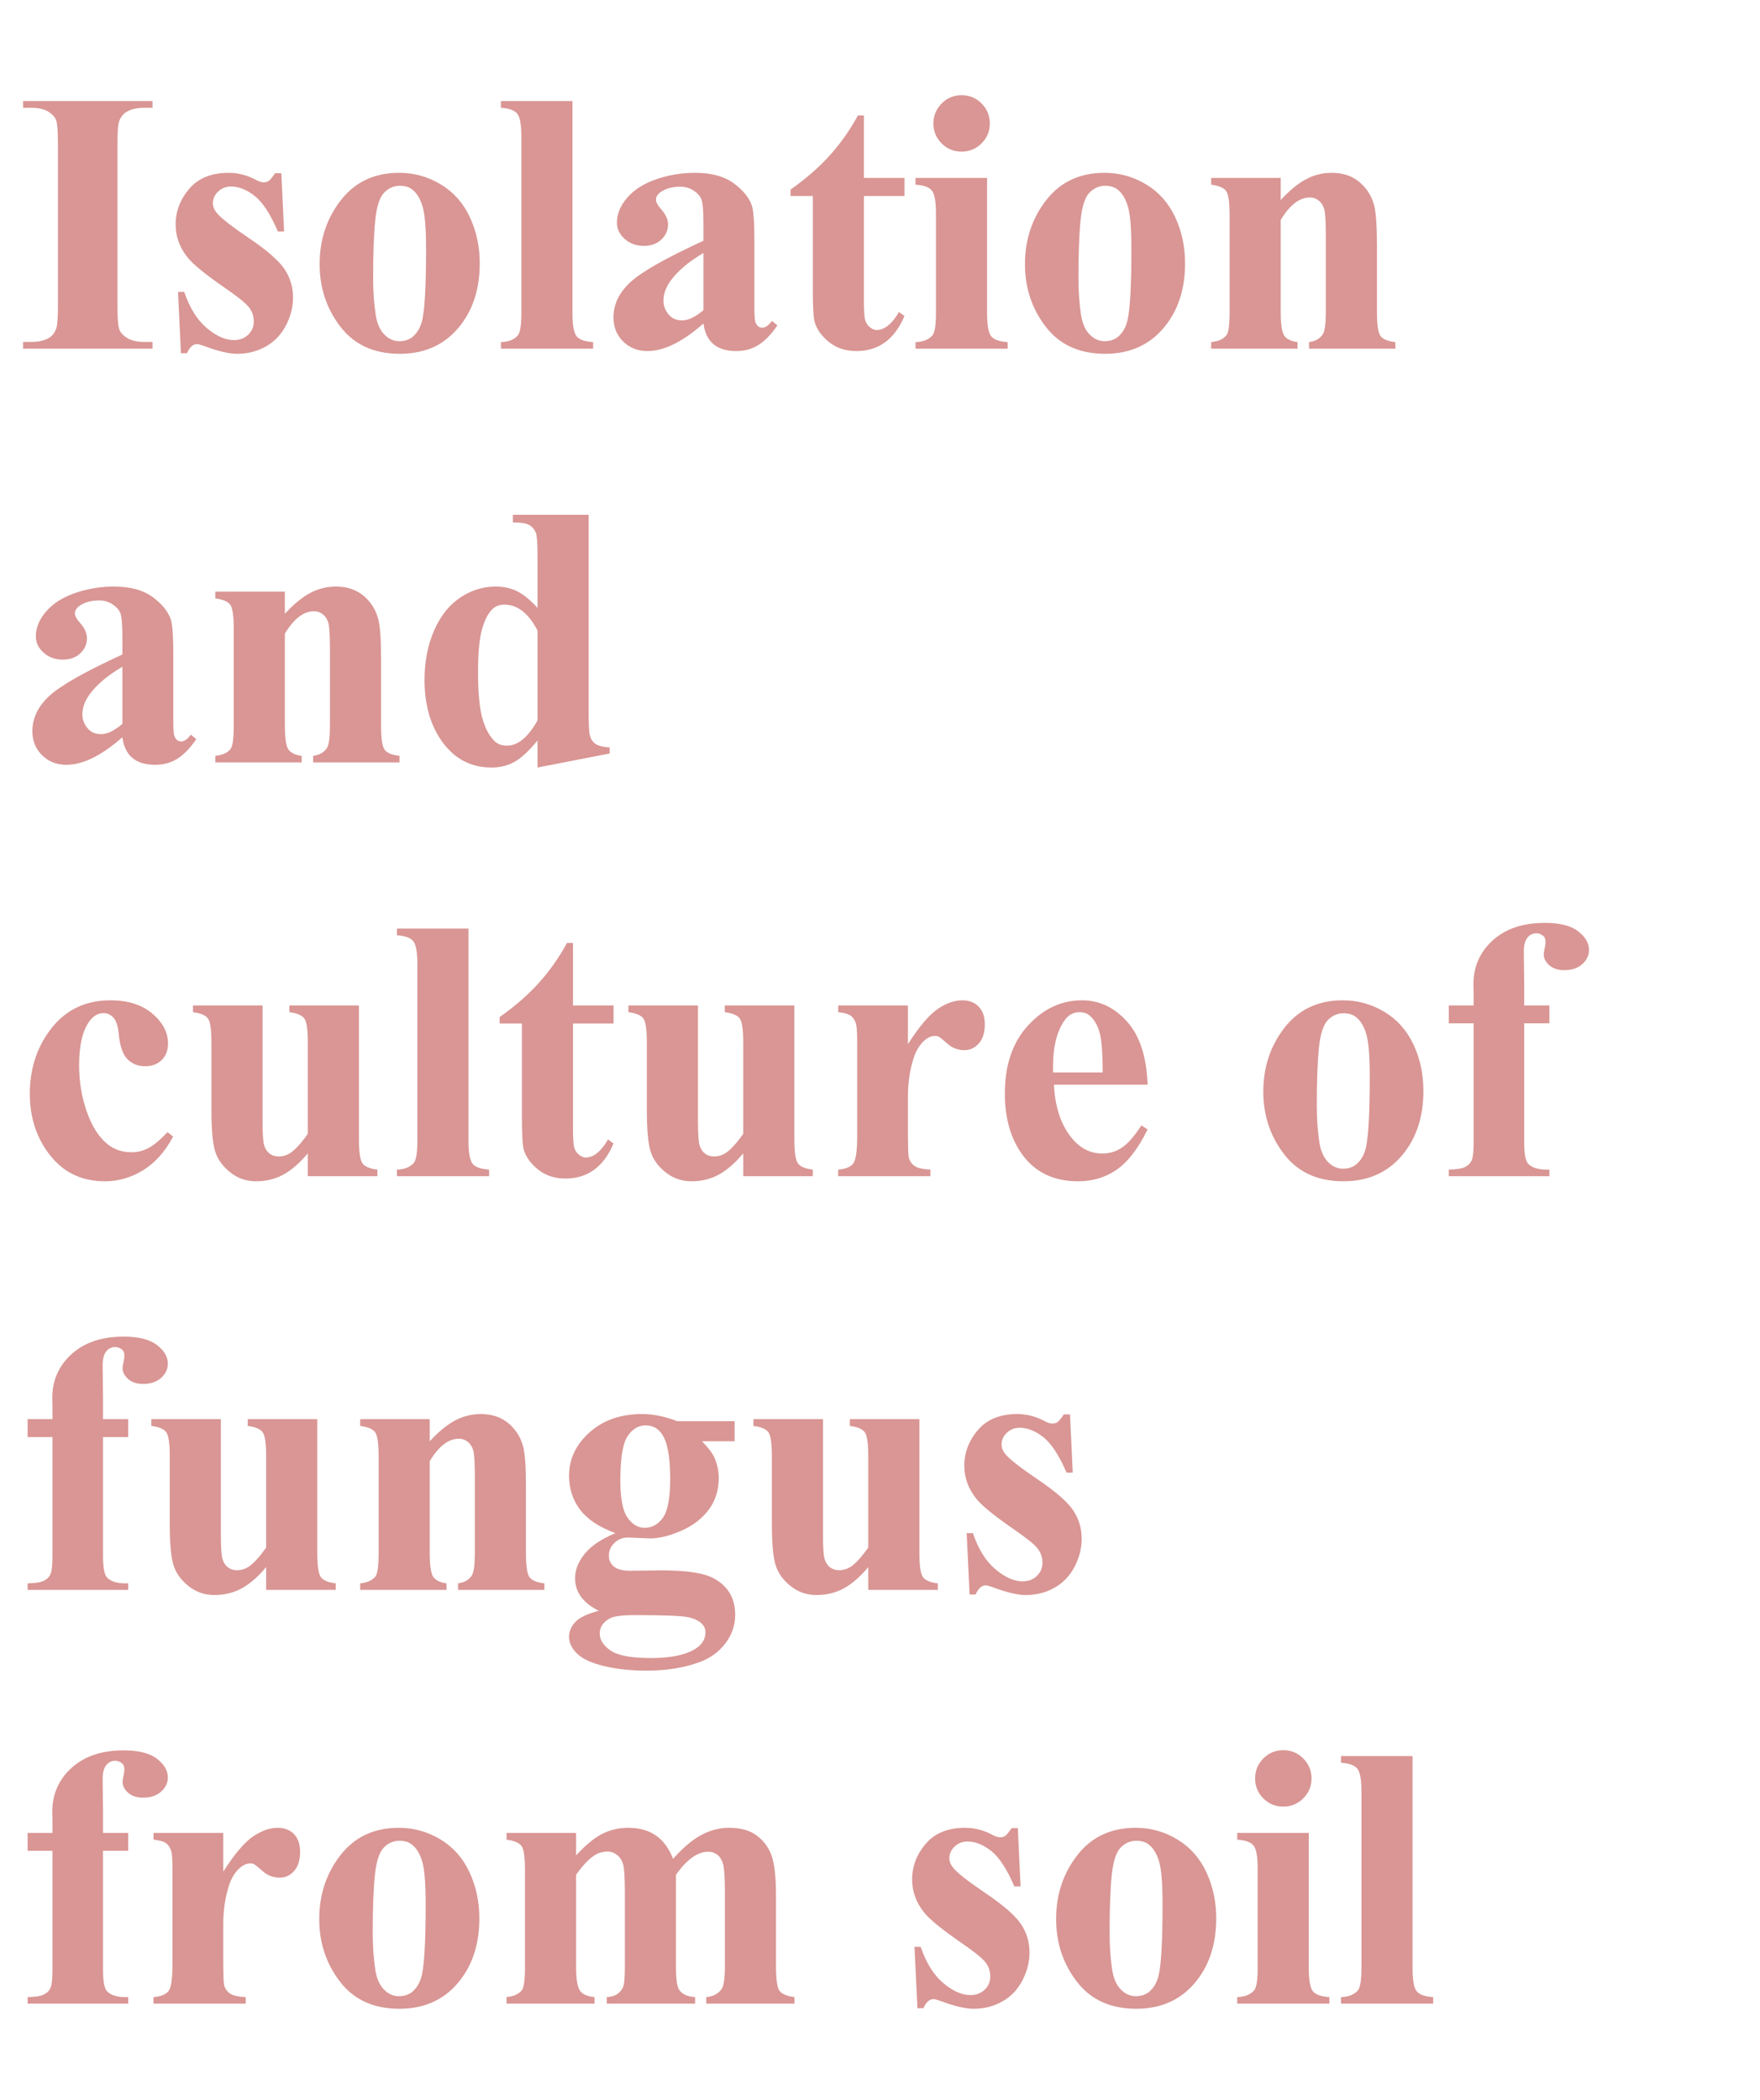 <svg version="1.1" x="0" y="0" width="100%" height="100%" viewBox="0 0 231372.8 275968" xmlns="http://www.w3.org/2000/svg">
  <path d="M 20048 44936 L 20048 45824 L 3032 45824 L 3032 44936 L 4112 44936 Q 5528 44936 6392 44432 Q 7016 44096 7352 43280 Q 7616 42704 7616 40256 L 7616 18848 Q 7616 16352 7352 15728 Q 7088 15104 6284 14636 Q 5480 14168 4112 14168 L 3032 14168 L 3032 13280 L 20048 13280 L 20048 14168 L 18968 14168 Q 17552 14168 16688 14672 Q 16064 15008 15704 15824 Q 15440 16400 15440 18848 L 15440 40256 Q 15440 42752 15716 43376 Q 15992 44000 16796 44468 Q 17600 44936 18968 44936 L 20048 44936 Z M 36985.6 22760 L 37345.6 30416 L 36529.6 30416 Q 35065.6 27008 33493.6 25760 Q 31921.6 24512 30361.6 24512 Q 29377.6 24512 28681.6 25172 Q 27985.6 25832 27985.6 26696 Q 27985.6 27344 28465.6 27944 Q 29233.6 28928 32761.6 31316 Q 36289.6 33704 37405.6 35372 Q 38521.6 37040 38521.6 39104 Q 38521.6 40976 37585.6 42776 Q 36649.6 44576 34945.6 45536 Q 33241.6 46496 31177.6 46496 Q 29569.6 46496 26881.6 45488 Q 26161.6 45224 25897.6 45224 Q 25105.6 45224 24577.6 46424 L 23785.6 46424 L 23401.6 38360 L 24217.6 38360 Q 25297.6 41528 27181.6 43112 Q 29065.6 44696 30745.6 44696 Q 31897.6 44696 32629.6 43988 Q 33361.6 43280 33361.6 42272 Q 33361.6 41120 32641.6 40280 Q 31921.6 39440 29425.6 37736 Q 25753.6 35192 24673.6 33848 Q 23089.6 31880 23089.6 29504 Q 23089.6 26912 24877.6 24812 Q 26665.6 22712 30049.6 22712 Q 31873.6 22712 33577.6 23600 Q 34225.6 23960 34633.6 23960 Q 35065.6 23960 35329.6 23780 Q 35593.6 23600 36169.6 22760 L 36985.6 22760 Z M 52483.2 22712 Q 55411.2 22712 57931.2 24224 Q 60451.2 25736 61759.2 28520 Q 63067.2 31304 63067.2 34616 Q 63067.2 39392 60643.2 42608 Q 57715.2 46496 52555.2 46496 Q 47491.2 46496 44755.2 42944 Q 42019.2 39392 42019.2 34712 Q 42019.2 29888 44815.2 26300 Q 47611.2 22712 52483.2 22712  Z M 52579.2 24416 Q 51355.2 24416 50479.2 25340 Q 49603.2 26264 49327.2 28988 Q 49051.2 31712 49051.2 36560 Q 49051.2 39128 49387.2 41360 Q 49651.2 43064 50515.2 43952 Q 51379.2 44840 52483.2 44840 Q 53563.2 44840 54283.2 44240 Q 55219.2 43424 55531.2 41960 Q 56011.2 39680 56011.2 32744 Q 56011.2 28664 55555.2 27140 Q 55099.2 25616 54211.2 24920 Q 53587.2 24416 52579.2 24416  Z M 75259.2 13280 L 75259.2 41168 Q 75259.2 43544 75811.2 44204 Q 76363.2 44864 77971.2 44960 L 77971.2 45824 L 65851.2 45824 L 65851.2 44960 Q 67339.2 44912 68059.2 44096 Q 68539.2 43544 68539.2 41168 L 68539.2 17936 Q 68539.2 15584 67987.2 14924 Q 67435.2 14264 65851.2 14168 L 65851.2 13280 L 75259.2 13280 Z M 92478.4 42512 Q 88374.4 46136 85110.4 46136 Q 83190.4 46136 81918.4 44876 Q 80646.4 43616 80646.4 41720 Q 80646.4 39152 82854.4 37100 Q 85062.4 35048 92478.4 31640 L 92478.4 29384 Q 92478.4 26840 92202.4 26180 Q 91926.4 25520 91158.4 25028 Q 90390.4 24536 89430.4 24536 Q 87870.4 24536 86862.4 25232 Q 86238.4 25664 86238.4 26240 Q 86238.4 26744 86910.4 27488 Q 87822.4 28520 87822.4 29480 Q 87822.4 30656 86946.4 31484 Q 86070.4 32312 84654.4 32312 Q 83142.4 32312 82122.4 31400 Q 81102.4 30488 81102.4 29264 Q 81102.4 27536 82470.4 25964 Q 83838.4 24392 86286.4 23552 Q 88734.4 22712 91374.4 22712 Q 94566.4 22712 96426.4 24068 Q 98286.4 25424 98838.4 27008 Q 99174.4 28016 99174.4 31640 L 99174.4 40352 Q 99174.4 41888 99294.4 42284 Q 99414.4 42680 99654.4 42872 Q 99894.4 43064 100206.4 43064 Q 100830.4 43064 101478.4 42176 L 102198.4 42752 Q 100998.4 44528 99714.4 45332 Q 98430.4 46136 96798.4 46136 Q 94878.4 46136 93798.4 45236 Q 92718.4 44336 92478.4 42512  Z M 92478.4 40760 L 92478.4 33248 Q 89574.4 34952 88158.4 36896 Q 87222.4 38192 87222.4 39512 Q 87222.4 40616 88014.4 41456 Q 88614.4 42104 89694.4 42104 Q 90894.4 42104 92478.4 40760  Z M 113574.4 15176 L 113574.4 23384 L 118902.4 23384 L 118902.4 25760 L 113574.4 25760 L 113574.4 39608 Q 113574.4 41552 113754.4 42116 Q 113934.4 42680 114390.4 43028 Q 114846.4 43376 115230.4 43376 Q 116790.4 43376 118182.4 41000 L 118902.4 41528 Q 116958.4 46136 112590.4 46136 Q 110454.4 46136 108978.4 44948 Q 107502.4 43760 107094.4 42296 Q 106854.4 41480 106854.4 37880 L 106854.4 25760 L 103926.4 25760 L 103926.4 24920 Q 106950.4 22784 109074.4 20432 Q 111198.4 18080 112782.4 15176 L 113574.4 15176 Z M 126403.2 12512 Q 127963.2 12512 129043.2 13604 Q 130123.2 14696 130123.2 16232 Q 130123.2 17768 129031.2 18848 Q 127939.2 19928 126403.2 19928 Q 124867.2 19928 123787.2 18848 Q 122707.2 17768 122707.2 16232 Q 122707.2 14696 123787.2 13604 Q 124867.2 12512 126403.2 12512  Z M 129763.2 23384 L 129763.2 41168 Q 129763.2 43544 130315.2 44204 Q 130867.2 44864 132475.2 44960 L 132475.2 45824 L 120355.2 45824 L 120355.2 44960 Q 121843.2 44912 122563.2 44096 Q 123043.2 43544 123043.2 41168 L 123043.2 28064 Q 123043.2 25688 122491.2 25028 Q 121939.2 24368 120355.2 24272 L 120355.2 23384 L 129763.2 23384 Z M 145206.4 22712 Q 148134.4 22712 150654.4 24224 Q 153174.4 25736 154482.4 28520 Q 155790.4 31304 155790.4 34616 Q 155790.4 39392 153366.4 42608 Q 150438.4 46496 145278.4 46496 Q 140214.4 46496 137478.4 42944 Q 134742.4 39392 134742.4 34712 Q 134742.4 29888 137538.4 26300 Q 140334.4 22712 145206.4 22712  Z M 145302.4 24416 Q 144078.4 24416 143202.4 25340 Q 142326.4 26264 142050.4 28988 Q 141774.4 31712 141774.4 36560 Q 141774.4 39128 142110.4 41360 Q 142374.4 43064 143238.4 43952 Q 144102.4 44840 145206.4 44840 Q 146286.4 44840 147006.4 44240 Q 147942.4 43424 148254.4 41960 Q 148734.4 39680 148734.4 32744 Q 148734.4 28664 148278.4 27140 Q 147822.4 25616 146934.4 24920 Q 146310.4 24416 145302.4 24416  Z M 168366.4 23384 L 168366.4 26288 Q 170094.4 24416 171678.4 23564 Q 173262.4 22712 175086.4 22712 Q 177270.4 22712 178710.4 23924 Q 180150.4 25136 180630.4 26936 Q 181014.4 28304 181014.4 32192 L 181014.4 40928 Q 181014.4 43520 181482.4 44156 Q 181950.4 44792 183438.4 44960 L 183438.4 45824 L 172086.4 45824 L 172086.4 44960 Q 173358.4 44792 173910.4 43904 Q 174294.4 43304 174294.4 40928 L 174294.4 30944 Q 174294.4 28184 174078.4 27464 Q 173862.4 26744 173346.4 26348 Q 172830.4 25952 172206.4 25952 Q 170142.4 25952 168366.4 28904 L 168366.4 40928 Q 168366.4 43448 168834.4 44120 Q 169302.4 44792 170574.4 44960 L 170574.4 45824 L 159222.4 45824 L 159222.4 44960 Q 160638.4 44816 161238.4 44048 Q 161646.4 43520 161646.4 40928 L 161646.4 28256 Q 161646.4 25712 161178.4 25088 Q 160710.4 24464 159222.4 24272 L 159222.4 23384 L 168366.4 23384 Z M 16088 96886.4 Q 11984 100510.4 8720 100510.4 Q 6800 100510.4 5528 99250.4 Q 4256 97990.4 4256 96094.4 Q 4256 93526.4 6464 91474.4 Q 8672 89422.4 16088 86014.4 L 16088 83758.4 Q 16088 81214.4 15812 80554.4 Q 15536 79894.4 14768 79402.4 Q 14000 78910.4 13040 78910.4 Q 11480 78910.4 10472 79606.4 Q 9848 80038.4 9848 80614.4 Q 9848 81118.4 10520 81862.4 Q 11432 82894.4 11432 83854.4 Q 11432 85030.4 10556 85858.4 Q 9680 86686.4 8264 86686.4 Q 6752 86686.4 5732 85774.4 Q 4712 84862.4 4712 83638.4 Q 4712 81910.4 6080 80338.4 Q 7448 78766.4 9896 77926.4 Q 12344 77086.4 14984 77086.4 Q 18176 77086.4 20036 78442.4 Q 21896 79798.4 22448 81382.4 Q 22784 82390.4 22784 86014.4 L 22784 94726.4 Q 22784 96262.4 22904 96658.4 Q 23024 97054.4 23264 97246.4 Q 23504 97438.4 23816 97438.4 Q 24440 97438.4 25088 96550.4 L 25808 97126.4 Q 24608 98902.4 23324 99706.4 Q 22040 100510.4 20408 100510.4 Q 18488 100510.4 17408 99610.4 Q 16328 98710.4 16088 96886.4  Z M 16088 95134.4 L 16088 87622.4 Q 13184 89326.4 11768 91270.4 Q 10832 92566.4 10832 93886.4 Q 10832 94990.4 11624 95830.4 Q 12224 96478.4 13304 96478.4 Q 14504 96478.4 16088 95134.4  Z M 37448 77758.4 L 37448 80662.4 Q 39176 78790.4 40760 77938.4 Q 42344 77086.4 44168 77086.4 Q 46352 77086.4 47792 78298.4 Q 49232 79510.4 49712 81310.4 Q 50096 82678.4 50096 86566.4 L 50096 95302.4 Q 50096 97894.4 50564 98530.4 Q 51032 99166.4 52520 99334.4 L 52520 100198.4 L 41168 100198.4 L 41168 99334.4 Q 42440 99166.4 42992 98278.4 Q 43376 97678.4 43376 95302.4 L 43376 85318.4 Q 43376 82558.4 43160 81838.4 Q 42944 81118.4 42428 80722.4 Q 41912 80326.4 41288 80326.4 Q 39224 80326.4 37448 83278.4 L 37448 95302.4 Q 37448 97822.4 37916 98494.4 Q 38384 99166.4 39656 99334.4 L 39656 100198.4 L 28304 100198.4 L 28304 99334.4 Q 29720 99190.4 30320 98422.4 Q 30728 97894.4 30728 95302.4 L 30728 82630.4 Q 30728 80086.4 30260 79462.4 Q 29792 78838.4 28304 78646.4 L 28304 77758.4 L 37448 77758.4 Z M 77385.6 67654.4 L 77385.6 93478.4 Q 77385.6 96094.4 77529.6 96574.4 Q 77721.6 97366.4 78261.6 97750.4 Q 78801.6 98134.4 80145.6 98230.4 L 80145.6 99022.4 L 70665.6 100870.4 L 70665.6 97318.4 Q 68961.6 99382.4 67629.6 100126.4 Q 66297.6 100870.4 64617.6 100870.4 Q 60321.6 100870.4 57825.6 97030.4 Q 55809.6 93910.4 55809.6 89374.4 Q 55809.6 85750.4 57057.6 82882.4 Q 58305.6 80014.4 60477.6 78550.4 Q 62649.6 77086.4 65145.6 77086.4 Q 66753.6 77086.4 68001.6 77710.4 Q 69249.6 78334.4 70665.6 79894.4 L 70665.6 73126.4 Q 70665.6 70558.4 70449.6 70030.4 Q 70161.6 69334.4 69585.6 68998.4 Q 69009.6 68662.4 67425.6 68662.4 L 67425.6 67654.4 L 77385.6 67654.4 Z M 70665.6 82870.4 Q 68889.6 79462.4 66321.6 79462.4 Q 65433.6 79462.4 64857.6 79942.4 Q 63969.6 80686.4 63405.6 82558.4 Q 62841.6 84430.4 62841.6 88294.4 Q 62841.6 92542.4 63465.6 94582.4 Q 64089.6 96622.4 65169.6 97534.4 Q 65721.6 97990.4 66681.6 97990.4 Q 68793.6 97990.4 70665.6 94678.4 L 70665.6 82870.4 Z M 22016 148788.8 L 22760 149364.8 Q 21176 152340.8 18812 153792.8 Q 16448 155244.8 13784 155244.8 Q 9296 155244.8 6608 151860.8 Q 3920 148476.8 3920 143724.8 Q 3920 139140.8 6368 135660.8 Q 9320 131460.8 14504 131460.8 Q 17984 131460.8 20036 133212.8 Q 22088 134964.8 22088 137124.8 Q 22088 138492.8 21260 139308.8 Q 20432 140124.8 19088 140124.8 Q 17672 140124.8 16748 139188.8 Q 15824 138252.8 15608 135852.8 Q 15464 134340.8 14912 133740.8 Q 14360 133140.8 13616 133140.8 Q 12464 133140.8 11648 134364.8 Q 10400 136212.8 10400 140028.8 Q 10400 143196.8 11408 146088.8 Q 12416 148980.8 14168 150396.8 Q 15488 151428.8 17288 151428.8 Q 18464 151428.8 19520 150876.8 Q 20576 150324.8 22016 148788.8  Z M 47187.2 132132.8 L 47187.2 149700.8 Q 47187.2 152268.8 47667.2 152904.8 Q 48147.2 153540.8 49611.2 153708.8 L 49611.2 154572.8 L 40467.2 154572.8 L 40467.2 151572.8 Q 38859.2 153492.8 37251.2 154368.8 Q 35643.2 155244.8 33651.2 155244.8 Q 31755.2 155244.8 30279.2 154080.8 Q 28803.2 152916.8 28299.2 151356.8 Q 27795.2 149796.8 27795.2 145908.8 L 27795.2 137004.8 Q 27795.2 134460.8 27327.2 133836.8 Q 26859.2 133212.8 25371.2 133020.8 L 25371.2 132132.8 L 34515.2 132132.8 L 34515.2 147468.8 Q 34515.2 149868.8 34743.2 150564.8 Q 34971.2 151260.8 35463.2 151620.8 Q 35955.2 151980.8 36603.2 151980.8 Q 37467.2 151980.8 38163.2 151524.8 Q 39123.2 150900.8 40467.2 149004.8 L 40467.2 137004.8 Q 40467.2 134460.8 39999.2 133836.8 Q 39531.2 133212.8 38043.2 133020.8 L 38043.2 132132.8 L 47187.2 132132.8 Z M 61588.8 122028.8 L 61588.8 149916.8 Q 61588.8 152292.8 62140.8 152952.8 Q 62692.8 153612.8 64300.8 153708.8 L 64300.8 154572.8 L 52180.8 154572.8 L 52180.8 153708.8 Q 53668.8 153660.8 54388.8 152844.8 Q 54868.8 152292.8 54868.8 149916.8 L 54868.8 126684.8 Q 54868.8 124332.8 54316.8 123672.8 Q 53764.8 123012.8 52180.8 122916.8 L 52180.8 122028.8 L 61588.8 122028.8 Z M 75328 123924.8 L 75328 132132.8 L 80656 132132.8 L 80656 134508.8 L 75328 134508.8 L 75328 148356.8 Q 75328 150300.8 75508 150864.8 Q 75688 151428.8 76144 151776.8 Q 76600 152124.8 76984 152124.8 Q 78544 152124.8 79936 149748.8 L 80656 150276.8 Q 78712 154884.8 74344 154884.8 Q 72208 154884.8 70732 153696.8 Q 69256 152508.8 68848 151044.8 Q 68608 150228.8 68608 146628.8 L 68608 134508.8 L 65680 134508.8 L 65680 133668.8 Q 68704 131532.8 70828 129180.8 Q 72952 126828.8 74536 123924.8 L 75328 123924.8 Z M 104428.8 132132.8 L 104428.8 149700.8 Q 104428.8 152268.8 104908.8 152904.8 Q 105388.8 153540.8 106852.8 153708.8 L 106852.8 154572.8 L 97708.8 154572.8 L 97708.8 151572.8 Q 96100.8 153492.8 94492.8 154368.8 Q 92884.8 155244.8 90892.8 155244.8 Q 88996.8 155244.8 87520.8 154080.8 Q 86044.8 152916.8 85540.8 151356.8 Q 85036.8 149796.8 85036.8 145908.8 L 85036.8 137004.8 Q 85036.8 134460.8 84568.8 133836.8 Q 84100.8 133212.8 82612.8 133020.8 L 82612.8 132132.8 L 91756.8 132132.8 L 91756.8 147468.8 Q 91756.8 149868.8 91984.8 150564.8 Q 92212.8 151260.8 92704.8 151620.8 Q 93196.8 151980.8 93844.8 151980.8 Q 94708.8 151980.8 95404.8 151524.8 Q 96364.8 150900.8 97708.8 149004.8 L 97708.8 137004.8 Q 97708.8 134460.8 97240.8 133836.8 Q 96772.8 133212.8 95284.8 133020.8 L 95284.8 132132.8 L 104428.8 132132.8 Z M 119358.4 132132.8 L 119358.4 137220.8 Q 121590.4 133740.8 123270.4 132600.8 Q 124950.4 131460.8 126510.4 131460.8 Q 127854.4 131460.8 128658.4 132288.8 Q 129462.4 133116.8 129462.4 134628.8 Q 129462.4 136236.8 128682.4 137124.8 Q 127902.4 138012.8 126798.4 138012.8 Q 125526.4 138012.8 124590.4 137196.8 Q 123654.4 136380.8 123486.4 136284.8 Q 123246.4 136140.8 122934.4 136140.8 Q 122238.4 136140.8 121614.4 136668.8 Q 120630.4 137484.8 120126.4 138996.8 Q 119358.4 141324.8 119358.4 144132.8 L 119358.4 149292.8 L 119382.4 150636.8 Q 119382.4 152004.8 119550.4 152388.8 Q 119838.4 153036.8 120402.4 153336.8 Q 120966.4 153636.8 122310.4 153708.8 L 122310.4 154572.8 L 110190.4 154572.8 L 110190.4 153708.8 Q 111654.4 153588.8 112170.4 152904.8 Q 112686.4 152220.8 112686.4 149292.8 L 112686.4 136884.8 Q 112686.4 134964.8 112494.4 134436.8 Q 112254.4 133764.8 111798.4 133452.8 Q 111342.4 133140.8 110190.4 133020.8 L 110190.4 132132.8 L 119358.4 132132.8 Z M 150865.6 142548.8 L 138553.6 142548.8 Q 138769.6 147012.8 140929.6 149604.8 Q 142585.6 151596.8 144913.6 151596.8 Q 146353.6 151596.8 147529.6 150792.8 Q 148705.6 149988.8 150049.6 147900.8 L 150865.6 148428.8 Q 149041.6 152148.8 146833.6 153696.8 Q 144625.6 155244.8 141721.6 155244.8 Q 136729.6 155244.8 134161.6 151404.8 Q 132097.6 148308.8 132097.6 143724.8 Q 132097.6 138108.8 135133.6 134784.8 Q 138169.6 131460.8 142249.6 131460.8 Q 145657.6 131460.8 148165.6 134256.8 Q 150673.6 137052.8 150865.6 142548.8  Z M 144961.6 140940.8 Q 144961.6 137076.8 144541.6 135636.8 Q 144121.6 134196.8 143233.6 133452.8 Q 142729.6 133020.8 141889.6 133020.8 Q 140641.6 133020.8 139849.6 134244.8 Q 138433.6 136380.8 138433.6 140100.8 L 138433.6 140940.8 L 144961.6 140940.8 Z M 176540.8 131460.8 Q 179468.8 131460.8 181988.8 132972.8 Q 184508.8 134484.8 185816.8 137268.8 Q 187124.8 140052.8 187124.8 143364.8 Q 187124.8 148140.8 184700.8 151356.8 Q 181772.8 155244.8 176612.8 155244.8 Q 171548.8 155244.8 168812.8 151692.8 Q 166076.8 148140.8 166076.8 143460.8 Q 166076.8 138636.8 168872.8 135048.8 Q 171668.8 131460.8 176540.8 131460.8  Z M 176636.8 133164.8 Q 175412.8 133164.8 174536.8 134088.8 Q 173660.8 135012.8 173384.8 137736.8 Q 173108.8 140460.8 173108.8 145308.8 Q 173108.8 147876.8 173444.8 150108.8 Q 173708.8 151812.8 174572.8 152700.8 Q 175436.8 153588.8 176540.8 153588.8 Q 177620.8 153588.8 178340.8 152988.8 Q 179276.8 152172.8 179588.8 150708.8 Q 180068.8 148428.8 180068.8 141492.8 Q 180068.8 137412.8 179612.8 135888.8 Q 179156.8 134364.8 178268.8 133668.8 Q 177644.8 133164.8 176636.8 133164.8  Z M 200372.8 134484.8 L 200372.8 150060.8 Q 200372.8 152316.8 200852.8 152892.8 Q 201620.8 153780.8 203684.8 153708.8 L 203684.8 154572.8 L 190460.8 154572.8 L 190460.8 153708.8 Q 191972.8 153684.8 192608.8 153360.8 Q 193244.8 153036.8 193484.8 152460.8 Q 193724.8 151884.8 193724.8 150060.8 L 193724.8 134484.8 L 190460.8 134484.8 L 190460.8 132132.8 L 193724.8 132132.8 L 193724.8 130476.8 L 193700.8 129348.8 Q 193700.8 125892.8 196232.8 123588.8 Q 198764.8 121284.8 203084.8 121284.8 Q 206036.8 121284.8 207464.8 122388.8 Q 208892.8 123492.8 208892.8 124836.8 Q 208892.8 125916.8 208004.8 126708.8 Q 207116.8 127500.8 205652.8 127500.8 Q 204404.8 127500.8 203672.8 126852.8 Q 202940.8 126204.8 202940.8 125412.8 Q 202940.8 125196.8 203084.8 124524.8 Q 203180.8 124116.8 203180.8 123756.8 Q 203180.8 123252.8 202892.8 123012.8 Q 202508.8 122652.8 201956.8 122652.8 Q 201260.8 122652.8 200792.8 123228.8 Q 200324.8 123804.8 200324.8 125076.8 L 200372.8 129276.8 L 200372.8 132132.8 L 203684.8 132132.8 L 203684.8 134484.8 L 200372.8 134484.8 Z M 13544 188859.2 L 13544 204435.2 Q 13544 206691.2 14024 207267.2 Q 14792 208155.2 16856 208083.2 L 16856 208947.2 L 3632 208947.2 L 3632 208083.2 Q 5144 208059.2 5780 207735.2 Q 6416 207411.2 6656 206835.2 Q 6896 206259.2 6896 204435.2 L 6896 188859.2 L 3632 188859.2 L 3632 186507.2 L 6896 186507.2 L 6896 184851.2 L 6872 183723.2 Q 6872 180267.2 9404 177963.2 Q 11936 175659.2 16256 175659.2 Q 19208 175659.2 20636 176763.2 Q 22064 177867.2 22064 179211.2 Q 22064 180291.2 21176 181083.2 Q 20288 181875.2 18824 181875.2 Q 17576 181875.2 16844 181227.2 Q 16112 180579.2 16112 179787.2 Q 16112 179571.2 16256 178899.2 Q 16352 178491.2 16352 178131.2 Q 16352 177627.2 16064 177387.2 Q 15680 177027.2 15128 177027.2 Q 14432 177027.2 13964 177603.2 Q 13496 178179.2 13496 179451.2 L 13544 183651.2 L 13544 186507.2 L 16856 186507.2 L 16856 188859.2 L 13544 188859.2 Z M 41708.8 186507.2 L 41708.8 204075.2 Q 41708.8 206643.2 42188.8 207279.2 Q 42668.8 207915.2 44132.8 208083.2 L 44132.8 208947.2 L 34988.8 208947.2 L 34988.8 205947.2 Q 33380.8 207867.2 31772.8 208743.2 Q 30164.8 209619.2 28172.8 209619.2 Q 26276.8 209619.2 24800.8 208455.2 Q 23324.8 207291.2 22820.8 205731.2 Q 22316.8 204171.2 22316.8 200283.2 L 22316.8 191379.2 Q 22316.8 188835.2 21848.8 188211.2 Q 21380.8 187587.2 19892.8 187395.2 L 19892.8 186507.2 L 29036.8 186507.2 L 29036.8 201843.2 Q 29036.8 204243.2 29264.8 204939.2 Q 29492.8 205635.2 29984.8 205995.2 Q 30476.8 206355.2 31124.8 206355.2 Q 31988.8 206355.2 32684.8 205899.2 Q 33644.8 205275.2 34988.8 203379.2 L 34988.8 191379.2 Q 34988.8 188835.2 34520.8 188211.2 Q 34052.8 187587.2 32564.8 187395.2 L 32564.8 186507.2 L 41708.8 186507.2 Z M 56494.4 186507.2 L 56494.4 189411.2 Q 58222.4 187539.2 59806.4 186687.2 Q 61390.4 185835.2 63214.4 185835.2 Q 65398.4 185835.2 66838.4 187047.2 Q 68278.4 188259.2 68758.4 190059.2 Q 69142.4 191427.2 69142.4 195315.2 L 69142.4 204051.2 Q 69142.4 206643.2 69610.4 207279.2 Q 70078.4 207915.2 71566.4 208083.2 L 71566.4 208947.2 L 60214.4 208947.2 L 60214.4 208083.2 Q 61486.4 207915.2 62038.4 207027.2 Q 62422.4 206427.2 62422.4 204051.2 L 62422.4 194067.2 Q 62422.4 191307.2 62206.4 190587.2 Q 61990.4 189867.2 61474.4 189471.2 Q 60958.4 189075.2 60334.4 189075.2 Q 58270.4 189075.2 56494.4 192027.2 L 56494.4 204051.2 Q 56494.4 206571.2 56962.4 207243.2 Q 57430.4 207915.2 58702.4 208083.2 L 58702.4 208947.2 L 47350.4 208947.2 L 47350.4 208083.2 Q 48766.4 207939.2 49366.4 207171.2 Q 49774.4 206643.2 49774.4 204051.2 L 49774.4 191379.2 Q 49774.4 188835.2 49306.4 188211.2 Q 48838.4 187587.2 47350.4 187395.2 L 47350.4 186507.2 L 56494.4 186507.2 Z M 89016 186771.2 L 96576 186771.2 L 96576 189411.2 L 92280 189411.2 Q 93456 190587.2 93912 191547.2 Q 94488 192843.2 94488 194259.2 Q 94488 196659.2 93156 198423.2 Q 91824 200187.2 89532 201183.2 Q 87240 202179.2 85464 202179.2 Q 85320 202179.2 82584 202059.2 Q 81504 202059.2 80772 202767.2 Q 80040 203475.2 80040 204459.2 Q 80040 205323.2 80700 205875.2 Q 81360 206427.2 82848 206427.2 L 87000 206379.2 Q 92040 206379.2 93936 207483.2 Q 96648 209019.2 96648 212211.2 Q 96648 214251.2 95400 215919.2 Q 94152 217587.2 92112 218379.2 Q 89016 219555.2 84984 219555.2 Q 81960 219555.2 79464 218967.2 Q 76968 218379.2 75888 217335.2 Q 74808 216291.2 74808 215139.2 Q 74808 214035.2 75636 213159.2 Q 76464 212283.2 78720 211683.2 Q 75600 210147.2 75600 207411.2 Q 75600 205755.2 76872 204195.2 Q 78144 202635.2 80904 201483.2 Q 77688 200307.2 76248 198387.2 Q 74808 196467.2 74808 193947.2 Q 74808 190659.2 77496 188247.2 Q 80184 185835.2 84408 185835.2 Q 86640 185835.2 89016 186771.2  Z M 84864 187323.2 Q 83472 187323.2 82512 188727.2 Q 81552 190131.2 81552 194547.2 Q 81552 198123.2 82500 199455.2 Q 83448 200787.2 84744 200787.2 Q 86184 200787.2 87144 199467.2 Q 88104 198147.2 88104 194331.2 Q 88104 190035.2 87024 188475.2 Q 86256 187323.2 84864 187323.2  Z M 83448 212259.2 Q 81000 212259.2 80208 212667.2 Q 78840 213411.2 78840 214683.2 Q 78840 215907.2 80256 216903.2 Q 81672 217899.2 85584 217899.2 Q 88920 217899.2 90828 217011.2 Q 92736 216123.2 92736 214515.2 Q 92736 213915.2 92376 213507.2 Q 91728 212787.2 90420 212523.2 Q 89112 212259.2 83448 212259.2  Z M 120864 186507.2 L 120864 204075.2 Q 120864 206643.2 121344 207279.2 Q 121824 207915.2 123288 208083.2 L 123288 208947.2 L 114144 208947.2 L 114144 205947.2 Q 112536 207867.2 110928 208743.2 Q 109320 209619.2 107328 209619.2 Q 105432 209619.2 103956 208455.2 Q 102480 207291.2 101976 205731.2 Q 101472 204171.2 101472 200283.2 L 101472 191379.2 Q 101472 188835.2 101004 188211.2 Q 100536 187587.2 99048 187395.2 L 99048 186507.2 L 108192 186507.2 L 108192 201843.2 Q 108192 204243.2 108420 204939.2 Q 108648 205635.2 109140 205995.2 Q 109632 206355.2 110280 206355.2 Q 111144 206355.2 111840 205899.2 Q 112800 205275.2 114144 203379.2 L 114144 191379.2 Q 114144 188835.2 113676 188211.2 Q 113208 187587.2 111720 187395.2 L 111720 186507.2 L 120864 186507.2 Z M 140665.6 185883.2 L 141025.6 193539.2 L 140209.6 193539.2 Q 138745.6 190131.2 137173.6 188883.2 Q 135601.6 187635.2 134041.6 187635.2 Q 133057.6 187635.2 132361.6 188295.2 Q 131665.6 188955.2 131665.6 189819.2 Q 131665.6 190467.2 132145.6 191067.2 Q 132913.6 192051.2 136441.6 194439.2 Q 139969.6 196827.2 141085.6 198495.2 Q 142201.6 200163.2 142201.6 202227.2 Q 142201.6 204099.2 141265.6 205899.2 Q 140329.6 207699.2 138625.6 208659.2 Q 136921.6 209619.2 134857.6 209619.2 Q 133249.6 209619.2 130561.6 208611.2 Q 129841.6 208347.2 129577.6 208347.2 Q 128785.6 208347.2 128257.6 209547.2 L 127465.6 209547.2 L 127081.6 201483.2 L 127897.6 201483.2 Q 128977.6 204651.2 130861.6 206235.2 Q 132745.6 207819.2 134425.6 207819.2 Q 135577.6 207819.2 136309.6 207111.2 Q 137041.6 206403.2 137041.6 205395.2 Q 137041.6 204243.2 136321.6 203403.2 Q 135601.6 202563.2 133105.6 200859.2 Q 129433.6 198315.2 128353.6 196971.2 Q 126769.6 195003.2 126769.6 192627.2 Q 126769.6 190035.2 128557.6 187935.2 Q 130345.6 185835.2 133729.6 185835.2 Q 135553.6 185835.2 137257.6 186723.2 Q 137905.6 187083.2 138313.6 187083.2 Q 138745.6 187083.2 139009.6 186903.2 Q 139273.6 186723.2 139849.6 185883.2 L 140665.6 185883.2 Z M 13544 243233.6 L 13544 258809.6 Q 13544 261065.6 14024 261641.6 Q 14792 262529.6 16856 262457.6 L 16856 263321.6 L 3632 263321.6 L 3632 262457.6 Q 5144 262433.6 5780 262109.6 Q 6416 261785.6 6656 261209.6 Q 6896 260633.6 6896 258809.6 L 6896 243233.6 L 3632 243233.6 L 3632 240881.6 L 6896 240881.6 L 6896 239225.6 L 6872 238097.6 Q 6872 234641.6 9404 232337.6 Q 11936 230033.6 16256 230033.6 Q 19208 230033.6 20636 231137.6 Q 22064 232241.6 22064 233585.6 Q 22064 234665.6 21176 235457.6 Q 20288 236249.6 18824 236249.6 Q 17576 236249.6 16844 235601.6 Q 16112 234953.6 16112 234161.6 Q 16112 233945.6 16256 233273.6 Q 16352 232865.6 16352 232505.6 Q 16352 232001.6 16064 231761.6 Q 15680 231401.6 15128 231401.6 Q 14432 231401.6 13964 231977.6 Q 13496 232553.6 13496 233825.6 L 13544 238025.6 L 13544 240881.6 L 16856 240881.6 L 16856 243233.6 L 13544 243233.6 Z M 29348.8 240881.6 L 29348.8 245969.6 Q 31580.8 242489.6 33260.8 241349.6 Q 34940.8 240209.6 36500.8 240209.6 Q 37844.8 240209.6 38648.8 241037.6 Q 39452.8 241865.6 39452.8 243377.6 Q 39452.8 244985.6 38672.8 245873.6 Q 37892.8 246761.6 36788.8 246761.6 Q 35516.8 246761.6 34580.8 245945.6 Q 33644.8 245129.6 33476.8 245033.6 Q 33236.8 244889.6 32924.8 244889.6 Q 32228.8 244889.6 31604.8 245417.6 Q 30620.8 246233.6 30116.8 247745.6 Q 29348.8 250073.6 29348.8 252881.6 L 29348.8 258041.6 L 29372.8 259385.6 Q 29372.8 260753.6 29540.8 261137.6 Q 29828.8 261785.6 30392.8 262085.6 Q 30956.8 262385.6 32300.8 262457.6 L 32300.8 263321.6 L 20180.8 263321.6 L 20180.8 262457.6 Q 21644.8 262337.6 22160.8 261653.6 Q 22676.8 260969.6 22676.8 258041.6 L 22676.8 245633.6 Q 22676.8 243713.6 22484.8 243185.6 Q 22244.8 242513.6 21788.8 242201.6 Q 21332.8 241889.6 20180.8 241769.6 L 20180.8 240881.6 L 29348.8 240881.6 Z M 52432 240209.6 Q 55360 240209.6 57880 241721.6 Q 60400 243233.6 61708 246017.6 Q 63016 248801.6 63016 252113.6 Q 63016 256889.6 60592 260105.6 Q 57664 263993.6 52504 263993.6 Q 47440 263993.6 44704 260441.6 Q 41968 256889.6 41968 252209.6 Q 41968 247385.6 44764 243797.6 Q 47560 240209.6 52432 240209.6  Z M 52528 241913.6 Q 51304 241913.6 50428 242837.6 Q 49552 243761.6 49276 246485.6 Q 49000 249209.6 49000 254057.6 Q 49000 256625.6 49336 258857.6 Q 49600 260561.6 50464 261449.6 Q 51328 262337.6 52432 262337.6 Q 53512 262337.6 54232 261737.6 Q 55168 260921.6 55480 259457.6 Q 55960 257177.6 55960 250241.6 Q 55960 246161.6 55504 244637.6 Q 55048 243113.6 54160 242417.6 Q 53536 241913.6 52528 241913.6  Z M 75736 240881.6 L 75736 243833.6 Q 77584 241817.6 79156 241013.6 Q 80728 240209.6 82600 240209.6 Q 84760 240209.6 86224 241217.6 Q 87688 242225.6 88480 244289.6 Q 90400 242129.6 92164 241169.6 Q 93928 240209.6 95848 240209.6 Q 98176 240209.6 99556 241277.6 Q 100936 242345.6 101476 243989.6 Q 102016 245633.6 102016 249233.6 L 102016 258425.6 Q 102016 261017.6 102484 261641.6 Q 102952 262265.6 104440 262457.6 L 104440 263321.6 L 92848 263321.6 L 92848 262457.6 Q 94216 262337.6 94864 261401.6 Q 95296 260753.6 95296 258425.6 L 95296 248777.6 Q 95296 245777.6 95056 244961.6 Q 94816 244145.6 94300 243749.6 Q 93784 243353.6 93088 243353.6 Q 92056 243353.6 91000 244109.6 Q 89944 244865.6 88864 246377.6 L 88864 258425.6 Q 88864 260849.6 89272 261473.6 Q 89824 262361.6 91384 262457.6 L 91384 263321.6 L 79768 263321.6 L 79768 262457.6 Q 80704 262409.6 81244 261989.6 Q 81784 261569.6 81964 260981.6 Q 82144 260393.6 82144 258425.6 L 82144 248777.6 Q 82144 245729.6 81904 244961.6 Q 81664 244193.6 81100 243761.6 Q 80536 243329.6 79888 243329.6 Q 78928 243329.6 78136 243833.6 Q 77008 244577.6 75736 246377.6 L 75736 258425.6 Q 75736 260801.6 76204 261557.6 Q 76672 262313.6 78160 262457.6 L 78160 263321.6 L 66592 263321.6 L 66592 262457.6 Q 68008 262313.6 68608 261545.6 Q 69016 261017.6 69016 258425.6 L 69016 245753.6 Q 69016 243209.6 68548 242585.6 Q 68080 241961.6 66592 241769.6 L 66592 240881.6 L 75736 240881.6 Z M 133804.8 240257.6 L 134164.8 247913.6 L 133348.8 247913.6 Q 131884.8 244505.6 130312.8 243257.6 Q 128740.8 242009.6 127180.8 242009.6 Q 126196.8 242009.6 125500.8 242669.6 Q 124804.8 243329.6 124804.8 244193.6 Q 124804.8 244841.6 125284.8 245441.6 Q 126052.8 246425.6 129580.8 248813.6 Q 133108.8 251201.6 134224.8 252869.6 Q 135340.8 254537.6 135340.8 256601.6 Q 135340.8 258473.6 134404.8 260273.6 Q 133468.8 262073.6 131764.8 263033.6 Q 130060.8 263993.6 127996.8 263993.6 Q 126388.8 263993.6 123700.8 262985.6 Q 122980.8 262721.6 122716.8 262721.6 Q 121924.8 262721.6 121396.8 263921.6 L 120604.8 263921.6 L 120220.8 255857.6 L 121036.8 255857.6 Q 122116.8 259025.6 124000.8 260609.6 Q 125884.8 262193.6 127564.8 262193.6 Q 128716.8 262193.6 129448.8 261485.6 Q 130180.8 260777.6 130180.8 259769.6 Q 130180.8 258617.6 129460.8 257777.6 Q 128740.8 256937.6 126244.8 255233.6 Q 122572.8 252689.6 121492.8 251345.6 Q 119908.8 249377.6 119908.8 247001.6 Q 119908.8 244409.6 121696.8 242309.6 Q 123484.8 240209.6 126868.8 240209.6 Q 128692.8 240209.6 130396.8 241097.6 Q 131044.8 241457.6 131452.8 241457.6 Q 131884.8 241457.6 132148.8 241277.6 Q 132412.8 241097.6 132988.8 240257.6 L 133804.8 240257.6 Z M 149302.4 240209.6 Q 152230.4 240209.6 154750.4 241721.6 Q 157270.4 243233.6 158578.4 246017.6 Q 159886.4 248801.6 159886.4 252113.6 Q 159886.4 256889.6 157462.4 260105.6 Q 154534.4 263993.6 149374.4 263993.6 Q 144310.4 263993.6 141574.4 260441.6 Q 138838.4 256889.6 138838.4 252209.6 Q 138838.4 247385.6 141634.4 243797.6 Q 144430.4 240209.6 149302.4 240209.6  Z M 149398.4 241913.6 Q 148174.4 241913.6 147298.4 242837.6 Q 146422.4 243761.6 146146.4 246485.6 Q 145870.4 249209.6 145870.4 254057.6 Q 145870.4 256625.6 146206.4 258857.6 Q 146470.4 260561.6 147334.4 261449.6 Q 148198.4 262337.6 149302.4 262337.6 Q 150382.4 262337.6 151102.4 261737.6 Q 152038.4 260921.6 152350.4 259457.6 Q 152830.4 257177.6 152830.4 250241.6 Q 152830.4 246161.6 152374.4 244637.6 Q 151918.4 243113.6 151030.4 242417.6 Q 150406.4 241913.6 149398.4 241913.6  Z M 168694.4 230009.6 Q 170254.4 230009.6 171334.4 231101.6 Q 172414.4 232193.6 172414.4 233729.6 Q 172414.4 235265.6 171322.4 236345.6 Q 170230.4 237425.6 168694.4 237425.6 Q 167158.4 237425.6 166078.4 236345.6 Q 164998.4 235265.6 164998.4 233729.6 Q 164998.4 232193.6 166078.4 231101.6 Q 167158.4 230009.6 168694.4 230009.6  Z M 172054.4 240881.6 L 172054.4 258665.6 Q 172054.4 261041.6 172606.4 261701.6 Q 173158.4 262361.6 174766.4 262457.6 L 174766.4 263321.6 L 162646.4 263321.6 L 162646.4 262457.6 Q 164134.4 262409.6 164854.4 261593.6 Q 165334.4 261041.6 165334.4 258665.6 L 165334.4 245561.6 Q 165334.4 243185.6 164782.4 242525.6 Q 164230.4 241865.6 162646.4 241769.6 L 162646.4 240881.6 L 172054.4 240881.6 Z M 185697.6 230777.6 L 185697.6 258665.6 Q 185697.6 261041.6 186249.6 261701.6 Q 186801.6 262361.6 188409.6 262457.6 L 188409.6 263321.6 L 176289.6 263321.6 L 176289.6 262457.6 Q 177777.6 262409.6 178497.6 261593.6 Q 178977.6 261041.6 178977.6 258665.6 L 178977.6 235433.6 Q 178977.6 233081.6 178425.6 232421.6 Q 177873.6 231761.6 176289.6 231665.6 L 176289.6 230777.6 L 185697.6 230777.6 Z " fill-rule="nonzero" style="fill:#d99694;;fill-opacity:1;"/>
</svg>